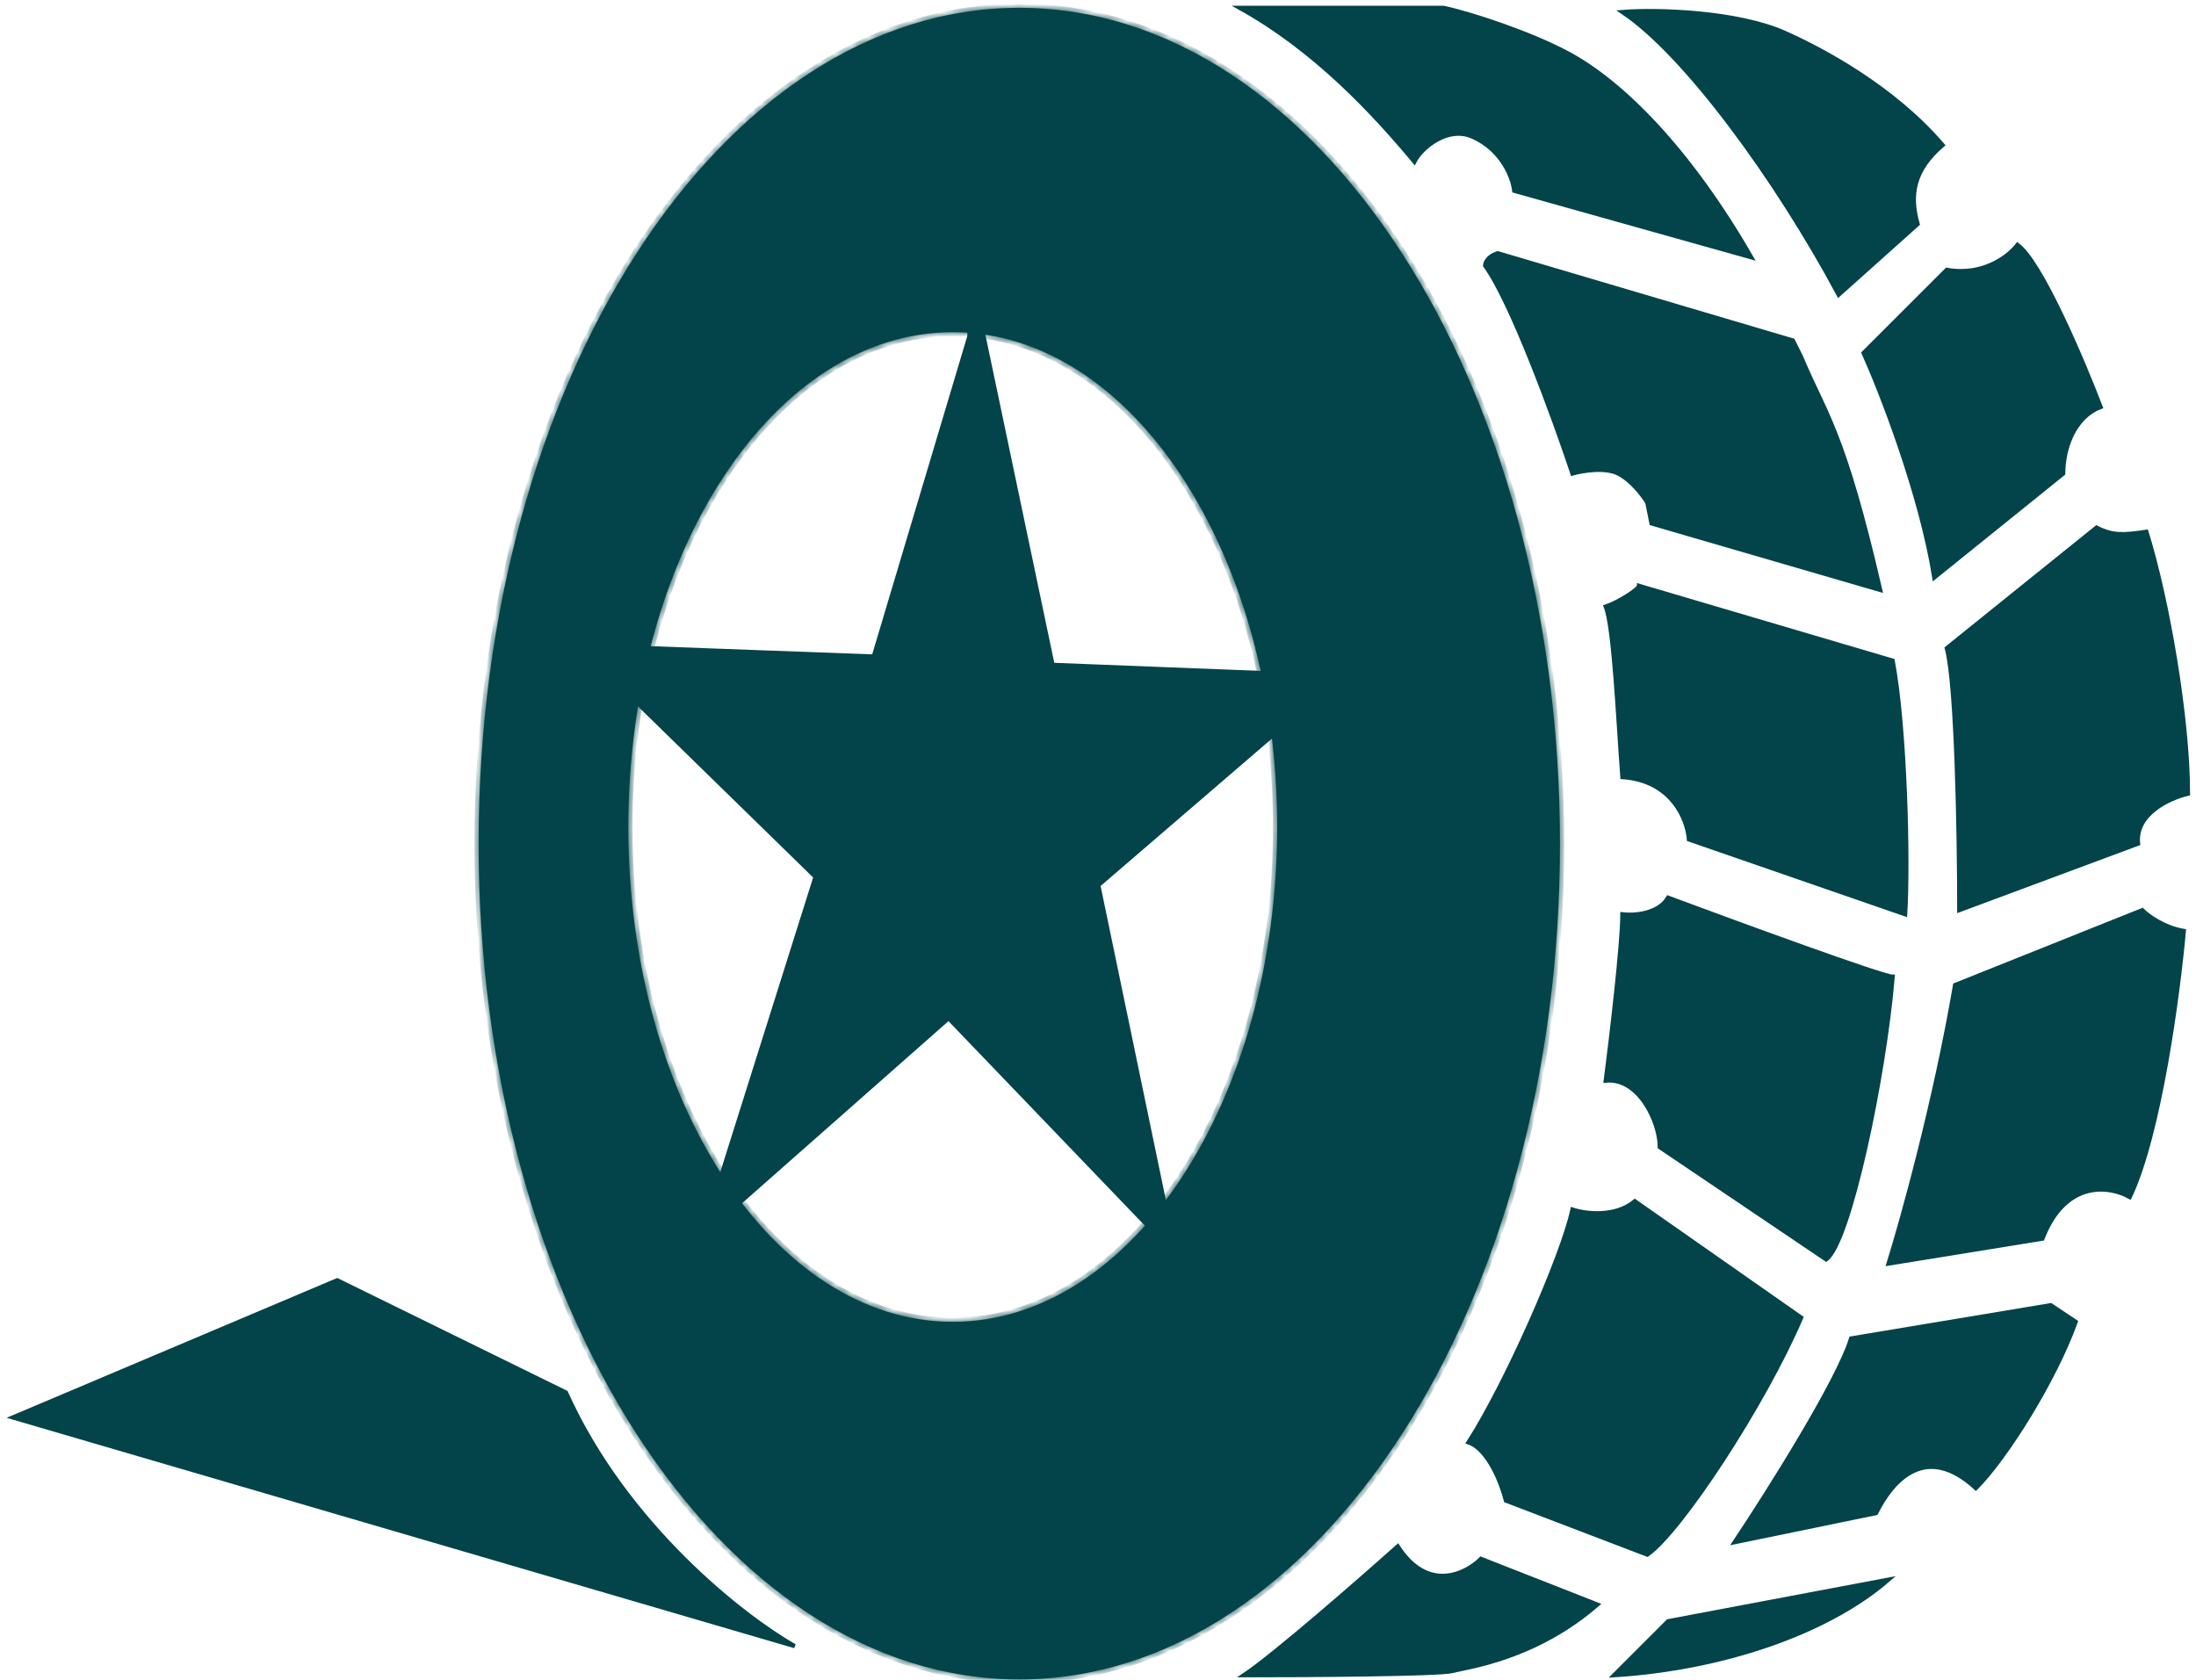 <svg width="264" height="202" viewBox="0 0 264 202" fill="none" xmlns="http://www.w3.org/2000/svg">
<path d="M257.538 109.442L235.038 118.442C232.638 132.442 228.704 146.608 227.038 151.942L245.538 148.942C248.338 141.742 253.704 142.608 256.038 143.942C259.638 136.342 261.871 119.442 262.538 111.942C260.138 111.542 258.204 110.108 257.538 109.442Z" fill="#024449" stroke="#024449" stroke-width="0.5"/>
<path d="M149.538 201.442C153.138 199.042 163.371 190.108 168.038 185.942C171.638 191.542 176.204 189.275 178.038 187.442L192.038 192.942C184.538 199.442 176.538 200.442 174.538 200.942C172.938 201.342 157.204 201.442 149.538 201.442Z" fill="#024449" stroke="#024449" stroke-width="0.5"/>
<path d="M227.038 189.942L200.538 194.942L194.038 201.442C206.838 200.642 219.538 196.442 227.038 189.942Z" fill="#024449" stroke="#024449" stroke-width="0.5"/>
<path d="M246.538 156.942L222.538 160.942C220.938 166.142 212.538 179.442 208.538 185.442L225.538 181.942C227.538 177.942 231.538 173.442 237.538 178.942C241.138 175.342 247.038 165.942 249.538 158.942L246.538 156.942Z" fill="#024449" stroke="#024449" stroke-width="0.5"/>
<path d="M216.538 158.442L196.538 144.442C194.138 146.442 190.538 145.942 189.038 145.442C187.838 151.042 181.038 166.442 176.538 173.442C178.938 174.242 180.538 178.442 181.038 180.442L198.038 186.942C202.038 184.142 212.038 168.942 216.538 158.442Z" fill="#024449" stroke="#024449" stroke-width="0.5"/>
<path d="M227.538 117.442C226.338 117.442 209.038 111.108 200.538 107.942C199.338 109.942 196.371 110.108 195.038 109.942C195.038 113.542 193.704 124.775 193.038 129.942C197.038 129.542 199.538 134.942 199.538 137.942L219.538 151.442C222.338 149.442 226.538 129.442 227.538 117.442Z" fill="#024449" stroke="#024449" stroke-width="0.5"/>
<path d="M227.538 79.442L197.038 70.442C197.038 70.842 194.538 72.442 193.038 72.942C194.038 75.442 194.538 86.775 195.038 93.442C201.038 93.842 202.871 98.608 203.038 100.942L229.038 109.942C229.438 103.542 229.038 87.442 227.538 79.442Z" fill="#024449" stroke="#024449" stroke-width="0.5"/>
<path d="M214.538 3.942C208.816 1.399 199.204 1.108 195.038 1.442C202.538 6.442 213.538 21.442 221.038 35.442L230.538 26.942C229.538 23.442 230.038 20.442 233.538 17.442C227.538 10.442 219.038 5.942 214.538 3.942Z" fill="#024449" stroke="#024449" stroke-width="0.5"/>
<path d="M215.538 40.942L180.038 30.442C178.838 30.842 178.538 31.608 178.538 31.942C181.738 36.342 186.871 50.442 189.038 56.942C190.204 56.608 192.938 56.142 194.538 56.942C196.138 57.742 197.538 59.608 198.038 60.442L198.538 62.942L226.038 70.942C221.538 51.442 219.371 49.775 216.538 42.942L215.538 40.942Z" fill="#024449" stroke="#024449" stroke-width="0.5"/>
<path d="M149.038 0.942C158.038 5.942 165.038 13.442 170.038 19.442C170.871 17.775 174.038 15.108 177.038 16.442C180.638 18.042 181.871 21.442 182.038 22.942L210.538 30.942C203.038 17.942 195.038 9.942 188.538 6.442C183.946 3.969 176.704 1.608 173.538 0.942H149.038Z" fill="#024449" stroke="#024449" stroke-width="0.5"/>
<path d="M232.538 69.442C230.938 59.442 226.204 47.275 224.038 42.442L234.038 32.442C238.438 33.242 241.538 30.775 242.538 29.442C245.338 31.442 250.371 43.275 252.538 48.942C249.338 50.142 248.038 53.942 248.038 56.942L232.538 69.442Z" fill="#024449" stroke="#024449" stroke-width="0.5"/>
<path d="M252.038 63.442L234.038 77.942C235.238 82.342 235.538 100.775 235.538 109.442L257.038 101.442C256.638 97.842 260.871 95.942 263.038 95.442C263.038 86.242 260.538 71.942 258.038 63.942C255.238 64.342 254.038 64.442 252.038 63.442Z" fill="#024449" stroke="#024449" stroke-width="0.5"/>
<mask id="path-13-inside-1_7_2" fill="white">
<path fill-rule="evenodd" clip-rule="evenodd" d="M122.538 201.942C158.436 201.942 187.538 156.946 187.538 101.442C187.538 45.937 158.436 0.942 122.538 0.942C86.639 0.942 57.538 45.937 57.538 101.442C57.538 156.946 86.639 201.942 122.538 201.942ZM114.538 158.942C136.077 158.942 153.538 132.303 153.538 99.442C153.538 66.581 136.077 39.942 114.538 39.942C92.999 39.942 75.538 66.581 75.538 99.442C75.538 132.303 92.999 158.942 114.538 158.942Z"/>
</mask>
<path fill-rule="evenodd" clip-rule="evenodd" d="M122.538 201.942C158.436 201.942 187.538 156.946 187.538 101.442C187.538 45.937 158.436 0.942 122.538 0.942C86.639 0.942 57.538 45.937 57.538 101.442C57.538 156.946 86.639 201.942 122.538 201.942ZM114.538 158.942C136.077 158.942 153.538 132.303 153.538 99.442C153.538 66.581 136.077 39.942 114.538 39.942C92.999 39.942 75.538 66.581 75.538 99.442C75.538 132.303 92.999 158.942 114.538 158.942Z" fill="#024449"/>
<path d="M187.038 101.442C187.038 129.112 179.783 154.14 168.08 172.234C156.374 190.334 140.261 201.442 122.538 201.442V202.442C140.713 202.442 157.1 191.052 168.92 172.777C180.742 154.498 188.038 129.276 188.038 101.442H187.038ZM122.538 1.442C140.261 1.442 156.374 12.549 168.08 30.649C179.783 48.744 187.038 73.771 187.038 101.442H188.038C188.038 73.608 180.742 48.385 168.92 30.106C157.1 11.832 140.713 0.442 122.538 0.442V1.442ZM58.038 101.442C58.038 73.771 65.293 48.744 76.996 30.649C88.702 12.549 104.815 1.442 122.538 1.442V0.442C104.362 0.442 87.975 11.832 76.156 30.106C64.334 48.385 57.038 73.608 57.038 101.442H58.038ZM122.538 201.442C104.815 201.442 88.702 190.334 76.996 172.234C65.293 154.14 58.038 129.112 58.038 101.442H57.038C57.038 129.276 64.334 154.498 76.156 172.777C87.975 191.052 104.362 202.442 122.538 202.442V201.442ZM153.038 99.442C153.038 115.789 148.694 130.566 141.697 141.24C134.697 151.92 125.084 158.442 114.538 158.442V159.442C125.53 159.442 135.418 152.644 142.533 141.789C149.651 130.929 154.038 115.955 154.038 99.442H153.038ZM114.538 40.442C125.084 40.442 134.697 46.964 141.697 57.643C148.694 68.318 153.038 83.094 153.038 99.442H154.038C154.038 82.928 149.651 67.955 142.533 57.095C135.418 46.239 125.53 39.442 114.538 39.442V40.442ZM76.038 99.442C76.038 83.094 80.382 68.318 87.379 57.643C94.379 46.964 103.991 40.442 114.538 40.442V39.442C103.545 39.442 93.658 46.239 86.542 57.095C79.424 67.955 75.038 82.928 75.038 99.442H76.038ZM114.538 158.442C103.991 158.442 94.379 151.92 87.379 141.24C80.382 130.566 76.038 115.789 76.038 99.442H75.038C75.038 115.955 79.424 130.929 86.542 141.789C93.658 152.644 103.545 159.442 114.538 159.442V158.442Z" fill="#024449" mask="url(#path-13-inside-1_7_2)"/>
<path d="M105.038 78.942L116.538 40.442V39.442H118.038L126.538 79.942L152.038 80.942L153.538 87.942L132.038 106.442L140.038 144.942L138.038 147.442L114.038 122.442L88.538 144.942L86.538 141.942L98.038 105.442L76.538 84.442L78.038 77.942L105.038 78.942Z" fill="#024449" stroke="#024449" stroke-width="0.5"/>
<path d="M1.538 170.442L40.538 153.942L68.038 167.442C75.238 183.442 89.371 194.442 95.538 197.942L1.538 170.442Z" fill="#024449" stroke="#024449" stroke-width="0.5"/>
</svg>
